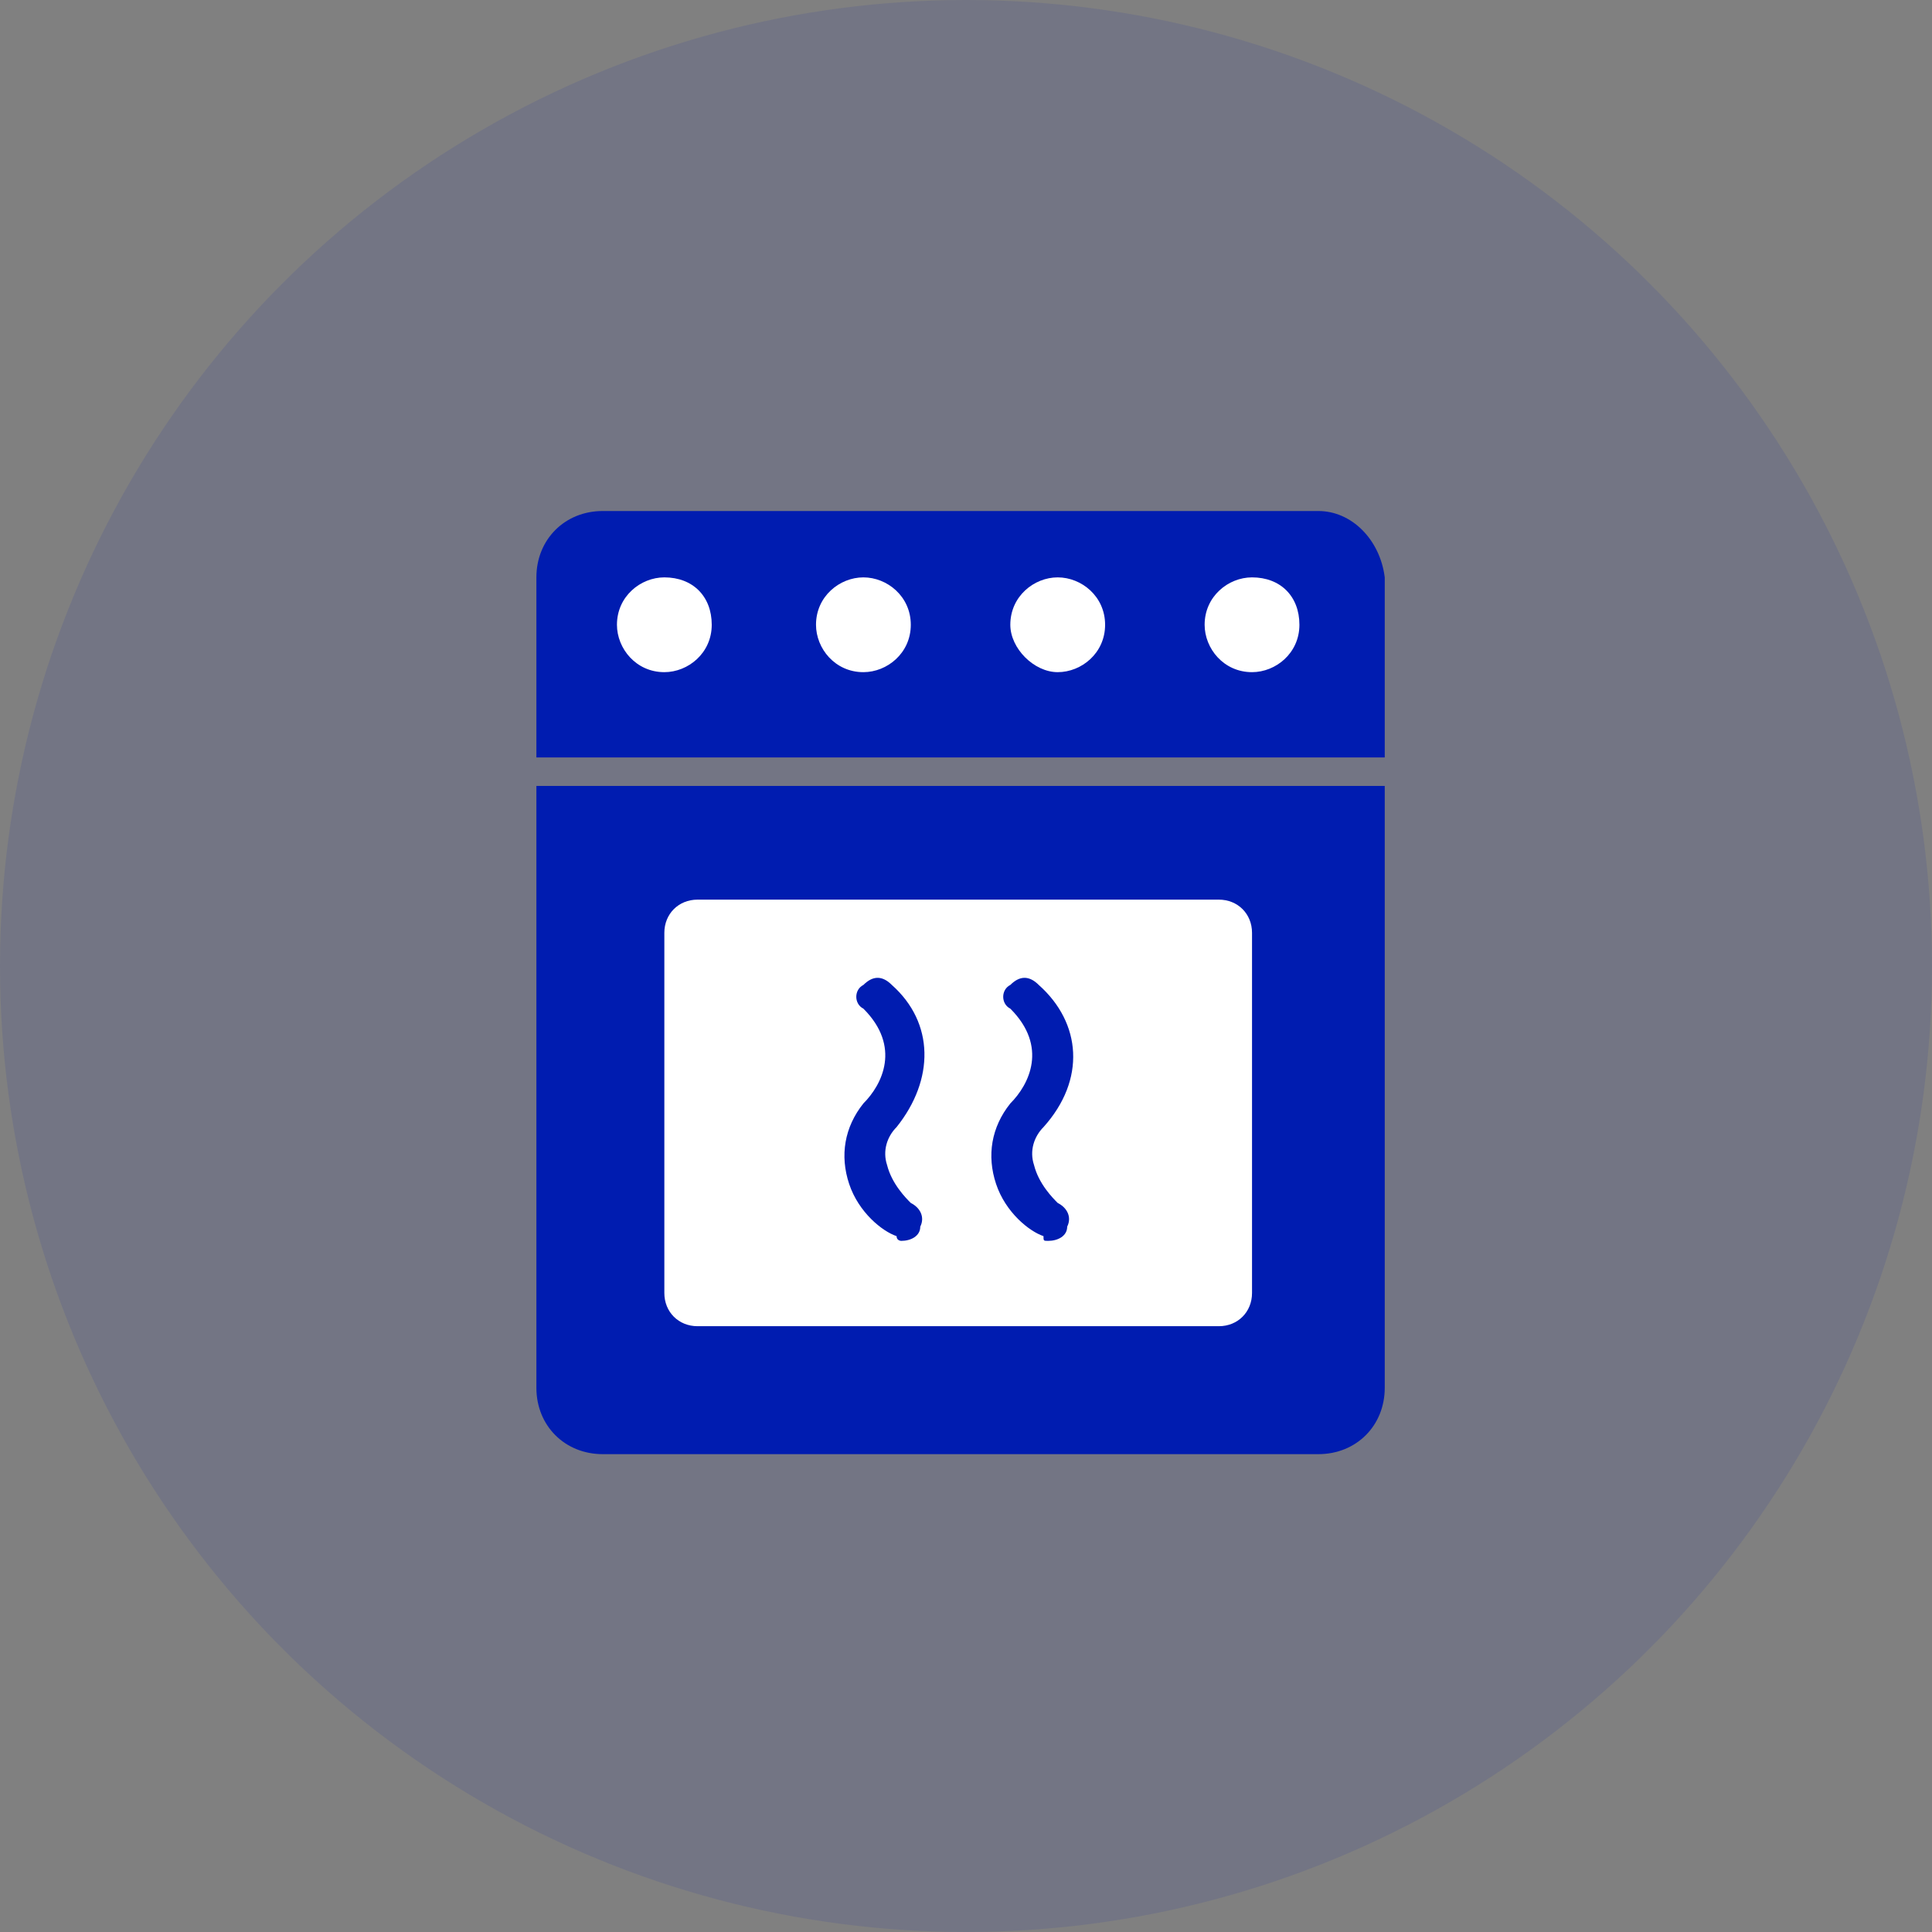 <?xml version="1.0" encoding="UTF-8"?>
<svg width="66px" height="66px" viewBox="0 0 66 66" version="1.1" xmlns="http://www.w3.org/2000/svg" xmlns:xlink="http://www.w3.org/1999/xlink">
    <rect x="0" y="0" width="66" height="66" fill="#808080" stroke="none"/>
    <!-- Generator: Sketch 48.2 (47327) - http://www.bohemiancoding.com/sketch -->
    <title>cooking_icon</title>
    <desc>Created with Sketch.</desc>
    <defs></defs>
    <g id="Symbols" stroke="none" stroke-width="1" fill="none" fill-rule="evenodd">
        <g id="cooking_icon">
            <circle id="Oval-3-Copy-6" fill-opacity="0.1" fill="#001CB0" cx="33" cy="33" r="33"></circle>
            <g id="Group-23-Copy" transform="translate(18, 16)">
                <g id="Group-17">
                    <g id="Group">
                        <path d="M0.324,31.41 C0.324,32.705 1.295,33.676 2.59,33.676 L27.038,33.676 C28.333,33.676 29.305,32.705 29.305,31.41 L29.305,10.848 L0.324,10.848 L0.324,31.41 Z M27.038,1.457 L2.59,1.457 C1.295,1.457 0.324,2.429 0.324,3.724 L0.324,9.876 L29.305,9.876 L29.305,3.724 C29.143,2.429 28.171,1.457 27.038,1.457 Z" id="Shape" fill="#001CB0"></path>
                        <path d="M6.314,5.343 C6.314,6.314 5.505,6.962 4.695,6.962 C3.724,6.962 3.076,6.152 3.076,5.343 C3.076,4.371 3.886,3.724 4.695,3.724 C5.667,3.724 6.314,4.371 6.314,5.343" id="Shape" fill="#FFFFFF"></path>
                        <path d="M26.39,5.343 C26.39,6.314 25.581,6.962 24.771,6.962 C23.8,6.962 23.152,6.152 23.152,5.343 C23.152,4.371 23.962,3.724 24.771,3.724 C25.743,3.724 26.39,4.371 26.39,5.343" id="Shape" fill="#FFFFFF"></path>
                        <path d="M19.752,5.343 C19.752,6.314 18.943,6.962 18.133,6.962 C17.324,6.962 16.514,6.152 16.514,5.343 C16.514,4.371 17.324,3.724 18.133,3.724 C18.943,3.724 19.752,4.371 19.752,5.343" id="Shape" fill="#FFFFFF"></path>
                        <path d="M13.114,5.343 C13.114,6.314 12.305,6.962 11.495,6.962 C10.524,6.962 9.876,6.152 9.876,5.343 C9.876,4.371 10.686,3.724 11.495,3.724 C12.305,3.724 13.114,4.371 13.114,5.343" id="Shape" fill="#FFFFFF"></path>
                        <path d="M23.638,14.733 L5.829,14.733 C5.181,14.733 4.695,15.219 4.695,15.867 L4.695,28.171 C4.695,28.819 5.181,29.305 5.829,29.305 L23.638,29.305 C24.286,29.305 24.771,28.819 24.771,28.171 L24.771,15.867 C24.771,15.219 24.286,14.733 23.638,14.733 Z" id="Shape" fill="#FFFFFF"></path>
                        <g transform="translate(9.714, 16.19)" fill="#001CB0" id="Shape">
                            <path d="M8.095,10.2 C8.419,10.2 8.743,10.038 8.743,9.714 C8.905,9.39 8.743,9.067 8.419,8.905 C8.257,8.743 7.771,8.257 7.61,7.61 C7.448,7.124 7.61,6.638 7.933,6.314 C9.39,4.695 9.229,2.752 7.771,1.457 C7.448,1.133 7.124,1.133 6.8,1.457 C6.476,1.619 6.476,2.105 6.8,2.267 C8.095,3.562 7.448,4.857 6.8,5.505 C6.152,6.314 5.99,7.286 6.314,8.257 C6.638,9.229 7.448,9.876 7.933,10.038 C7.933,10.2 7.933,10.2 8.095,10.2"></path>
                            <path d="M3.076,10.2 C3.4,10.2 3.724,10.038 3.724,9.714 C3.886,9.39 3.724,9.067 3.4,8.905 C3.238,8.743 2.752,8.257 2.59,7.61 C2.429,7.124 2.59,6.638 2.914,6.314 C4.21,4.695 4.21,2.752 2.752,1.457 C2.429,1.133 2.105,1.133 1.781,1.457 C1.457,1.619 1.457,2.105 1.781,2.267 C3.076,3.562 2.429,4.857 1.781,5.505 C1.133,6.314 0.971,7.286 1.295,8.257 C1.619,9.229 2.429,9.876 2.914,10.038 C2.914,10.2 3.076,10.2 3.076,10.2"></path>
                        </g>
                    </g>
                </g>
            </g>
        </g>
    </g>
</svg>